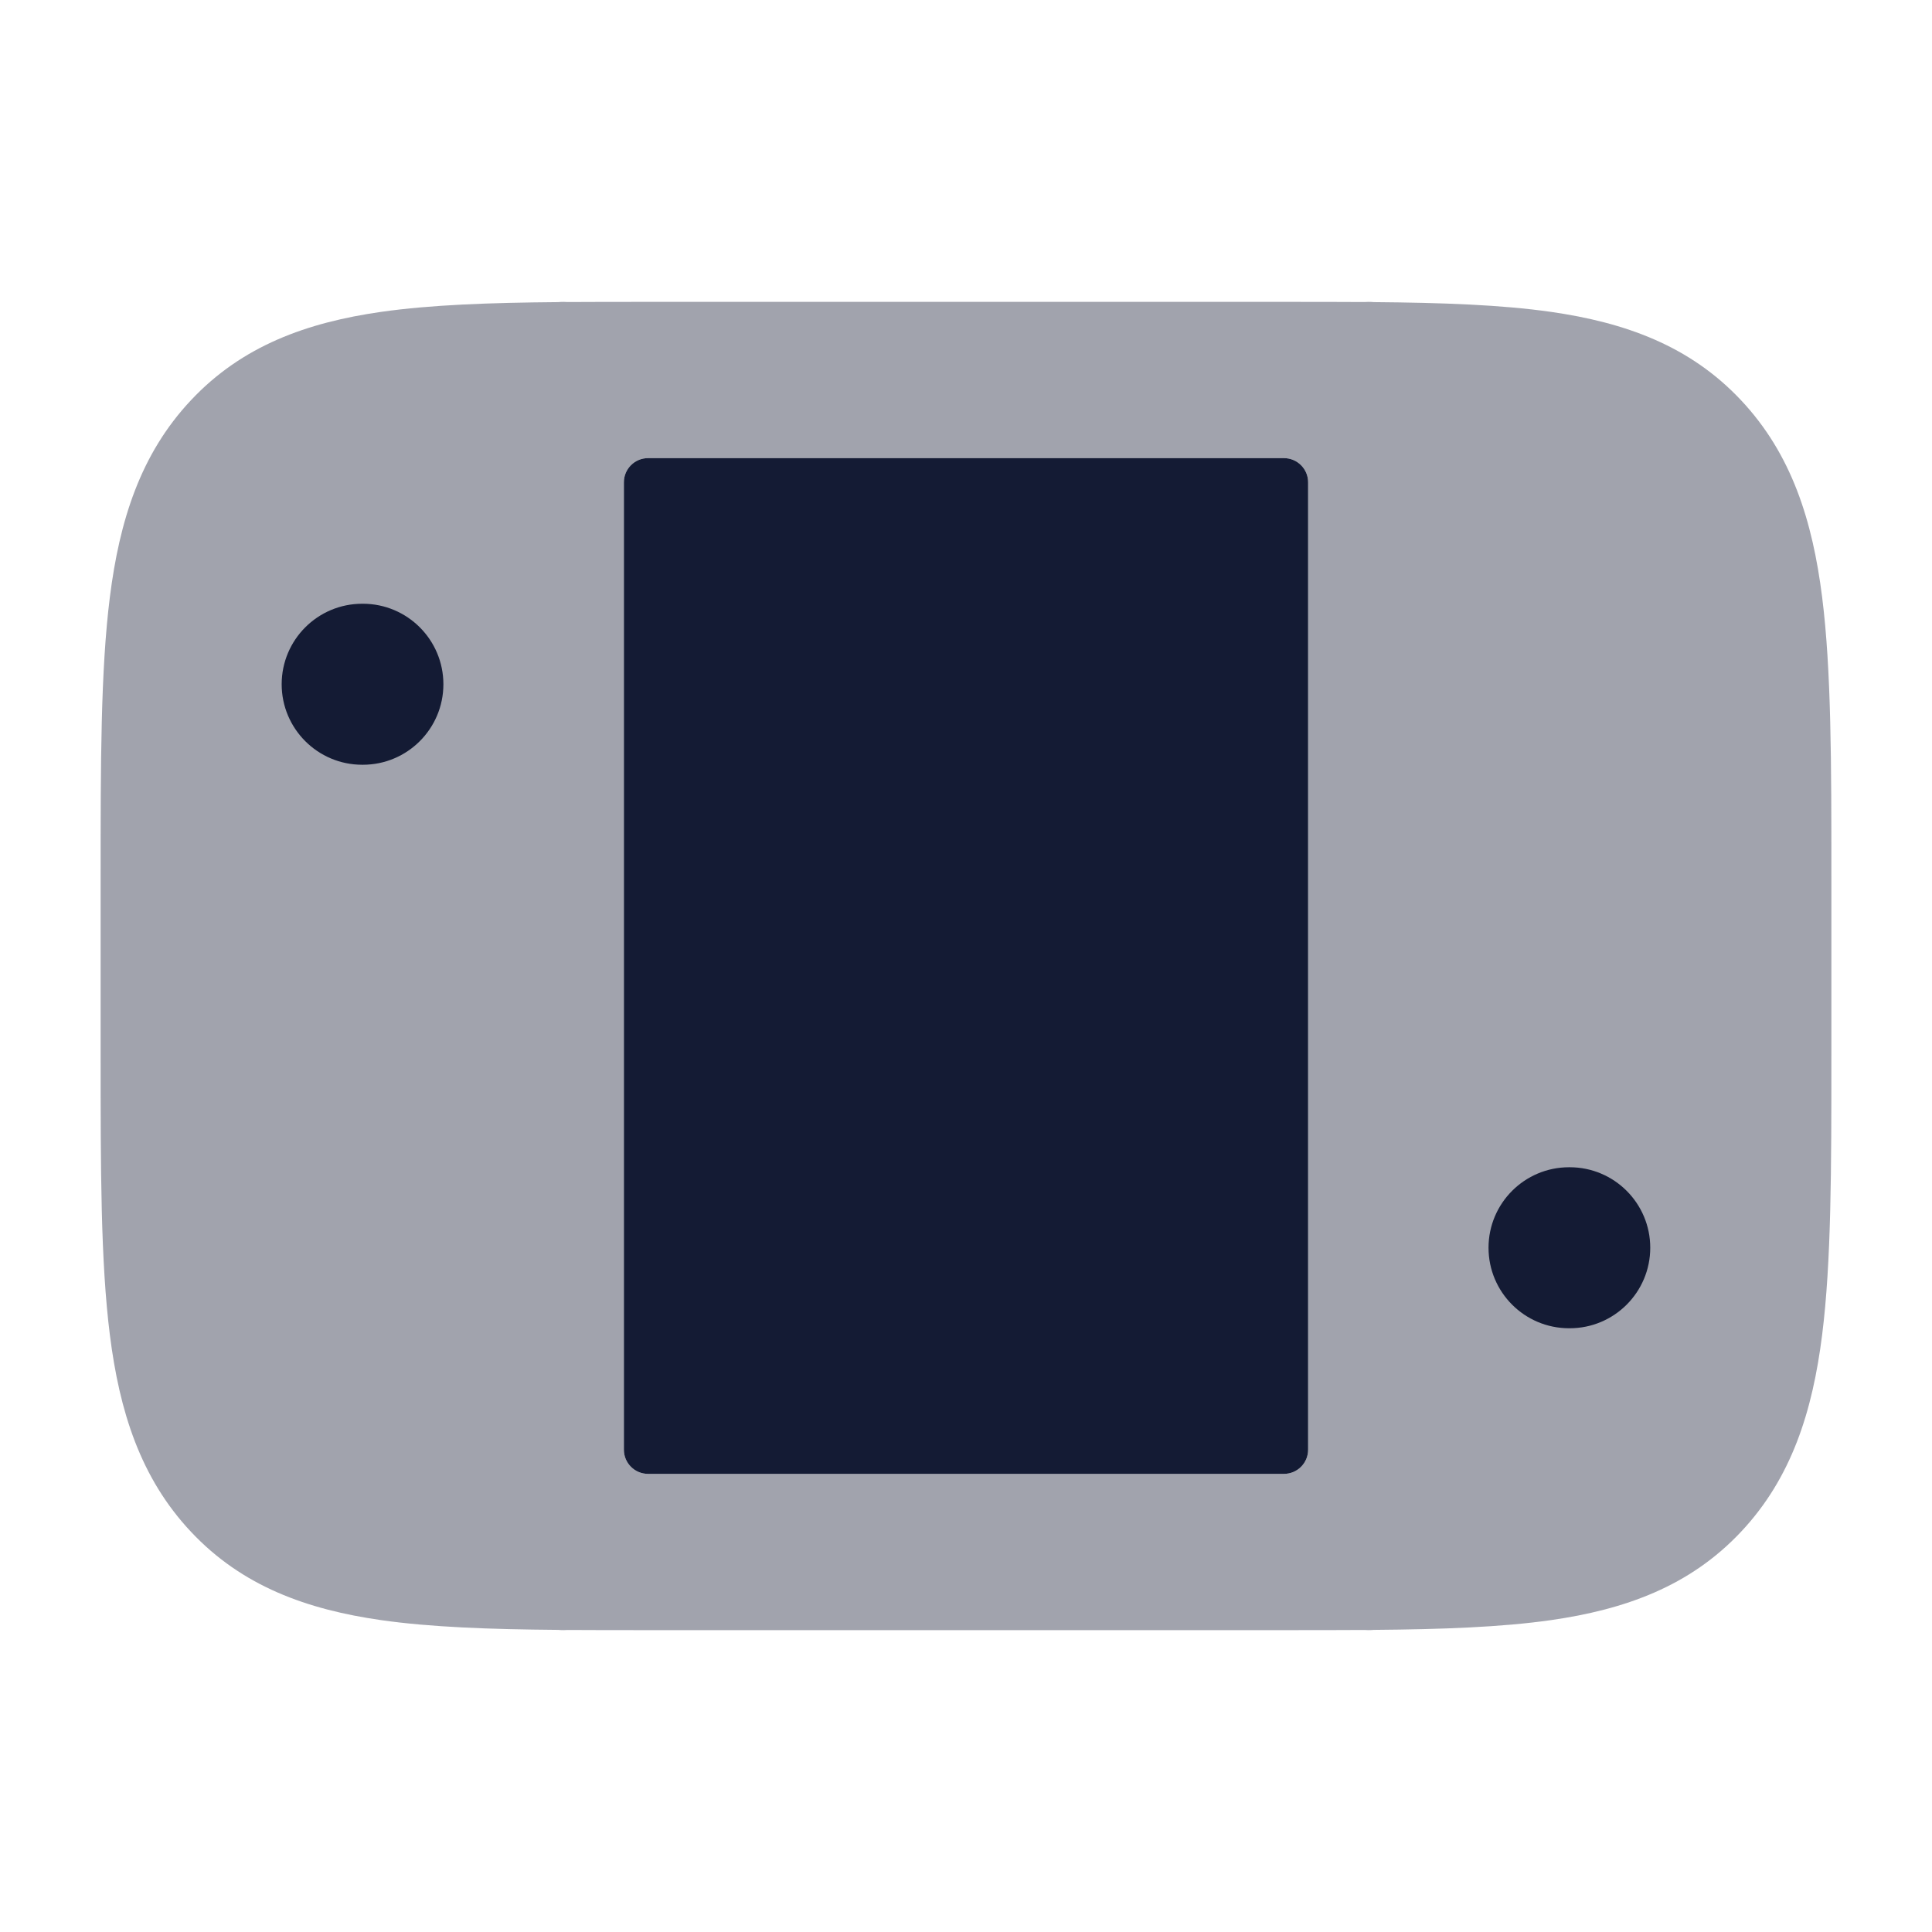 <svg width="24" height="24" viewBox="0 0 24 24" fill="none" xmlns="http://www.w3.org/2000/svg">
<path opacity="0.4" fill-rule="evenodd" clip-rule="evenodd" d="M15.982 3.75H8.018C7.683 3.75 7.361 3.75 7.055 3.752C7.037 3.751 7.019 3.75 7 3.75C6.977 3.75 6.955 3.751 6.933 3.753C6.086 3.76 5.353 3.786 4.735 3.874C3.815 4.006 3.009 4.293 2.372 4.972C1.743 5.641 1.484 6.471 1.365 7.416C1.25 8.326 1.25 9.48 1.25 10.895V13.105C1.25 14.52 1.25 15.674 1.365 16.584C1.484 17.529 1.743 18.359 2.372 19.028C3.009 19.707 3.815 19.994 4.735 20.126C5.353 20.214 6.086 20.24 6.933 20.247C6.955 20.249 6.977 20.25 7 20.25C7.019 20.25 7.037 20.249 7.055 20.248C7.362 20.25 7.683 20.25 8.018 20.25H15.982C16.317 20.25 16.638 20.25 16.945 20.248C16.963 20.249 16.981 20.25 17 20.25C17.023 20.25 17.045 20.249 17.067 20.247C17.914 20.24 18.647 20.214 19.265 20.126C20.185 19.994 20.991 19.707 21.628 19.028C22.257 18.359 22.516 17.529 22.635 16.584C22.75 15.674 22.75 14.52 22.75 13.105V10.895C22.75 9.48 22.75 8.326 22.635 7.416C22.516 6.471 22.257 5.641 21.628 4.972C20.991 4.293 20.185 4.006 19.265 3.874C18.647 3.786 17.914 3.76 17.067 3.753C17.045 3.751 17.023 3.75 17 3.75C16.981 3.75 16.963 3.751 16.945 3.752C16.639 3.75 16.317 3.75 15.982 3.75ZM8.05 5.691C7.884 5.691 7.75 5.826 7.75 5.991V18.009C7.75 18.174 7.884 18.309 8.05 18.309H15.95C16.116 18.309 16.25 18.174 16.25 18.009V5.991C16.25 5.826 16.116 5.691 15.95 5.691H8.05Z" fill="#141B34"/>
<path fill-rule="evenodd" clip-rule="evenodd" d="M8.05 5.691C7.884 5.691 7.75 5.826 7.75 5.991V18.009C7.75 18.174 7.884 18.309 8.05 18.309H15.95C16.116 18.309 16.25 18.174 16.25 18.009V5.991C16.25 5.826 16.116 5.691 15.95 5.691H8.05Z" fill="#141B34"/>
<path fill-rule="evenodd" clip-rule="evenodd" d="M20.5 15.5C20.5 16.052 20.052 16.5 19.5 16.5L19.491 16.5C18.939 16.5 18.491 16.052 18.491 15.5C18.491 14.948 18.939 14.5 19.491 14.5L19.5 14.5C20.052 14.5 20.5 14.948 20.5 15.5Z" fill="#141B34"/>
<path fill-rule="evenodd" clip-rule="evenodd" d="M5.508 8.5C5.508 9.052 5.06 9.5 4.508 9.5L4.499 9.5C3.947 9.5 3.499 9.052 3.499 8.5C3.499 7.948 3.947 7.5 4.499 7.5L4.508 7.5C5.06 7.5 5.508 7.948 5.508 8.5Z" fill="#141B34"/>
</svg>
